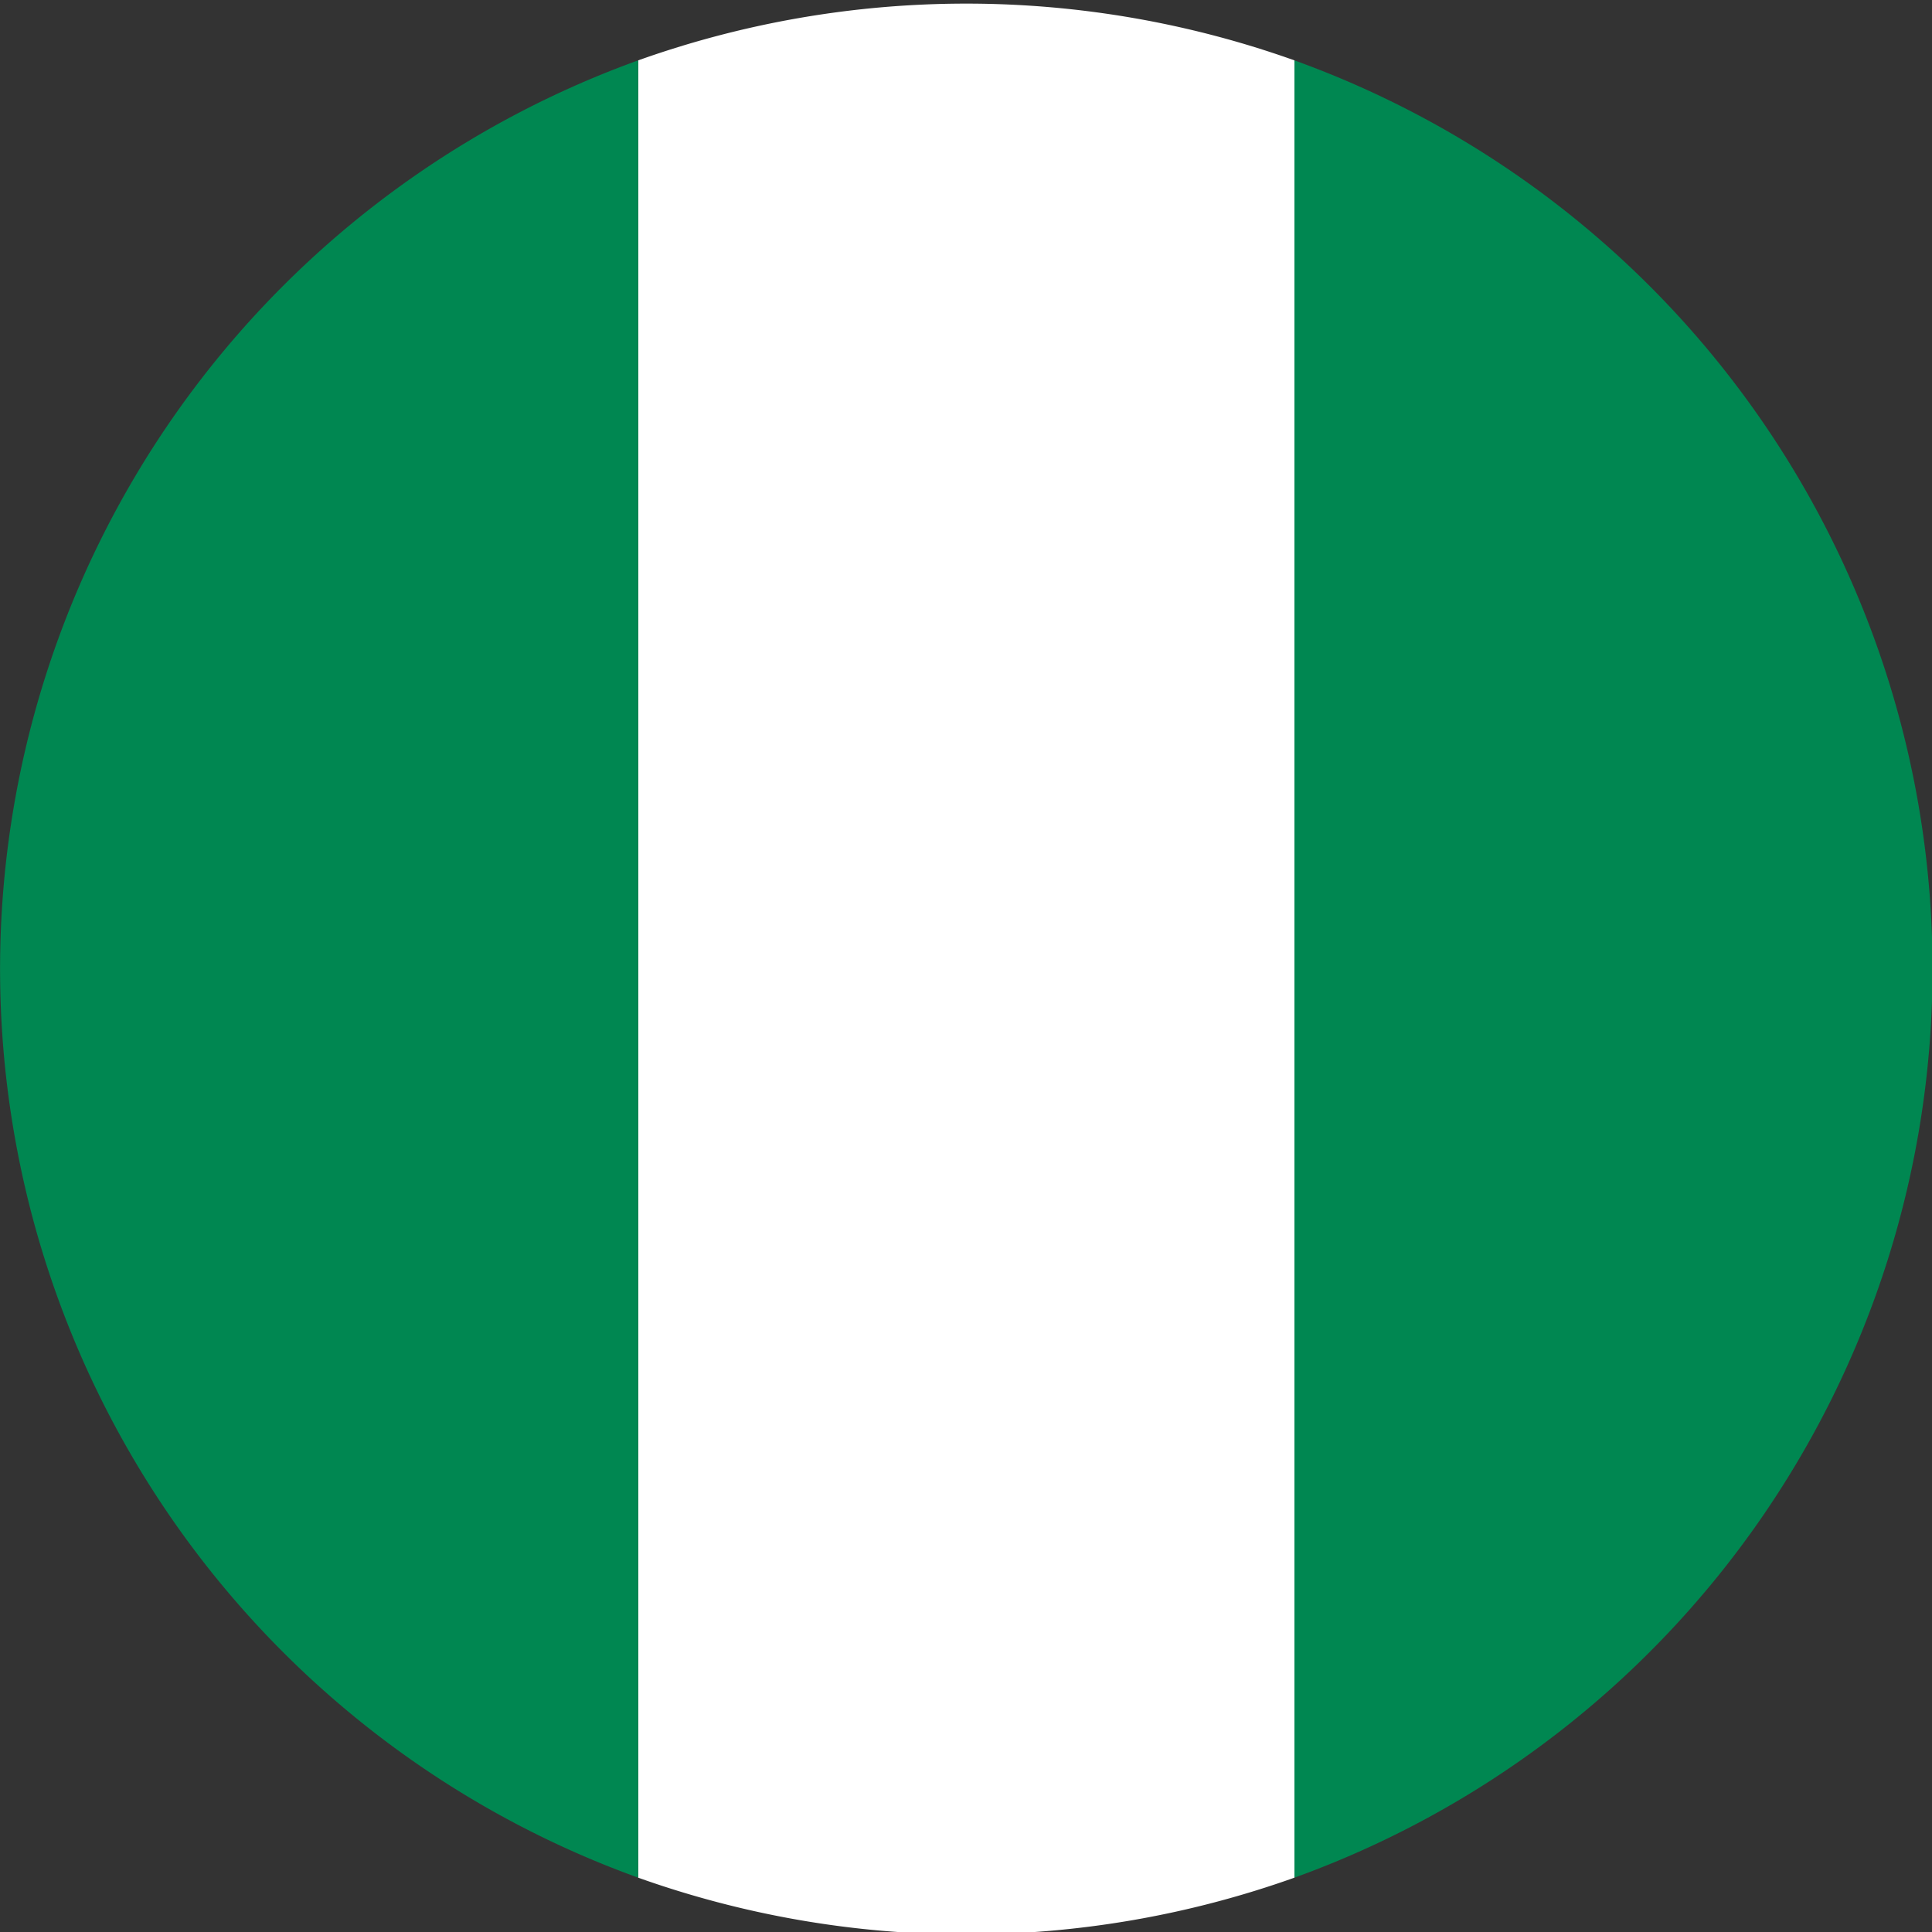 <svg id="Layer_1" data-name="Layer 1" xmlns="http://www.w3.org/2000/svg" viewBox="0 0 32 32"><rect x="0" y="0" width="32" height="32" fill="#333333" stroke="none"/><defs><style>.cls-1{fill:#fff;}.cls-1,.cls-2{fill-rule:evenodd;}.cls-2,.cls-3{fill:#008751;}</style></defs><title>Nigeria</title><g id="_Group_" data-name="&lt;Group&gt;"><path id="_Path_" data-name="&lt;Path&gt;" class="cls-1" d="M21.44,31.05V1A16.18,16.18,0,0,0,10.57,1v30.1a16.18,16.18,0,0,0,10.87,0Z"/><path id="_Path_2" data-name="&lt;Path&gt;" class="cls-2" d="M21.44,1v30.1a16,16,0,0,0,0-30.1Z"/><path id="_Path_3" data-name="&lt;Path&gt;" class="cls-3" d="M10.57,31.05V1a16,16,0,0,0,0,30.1Z"/></g></svg>